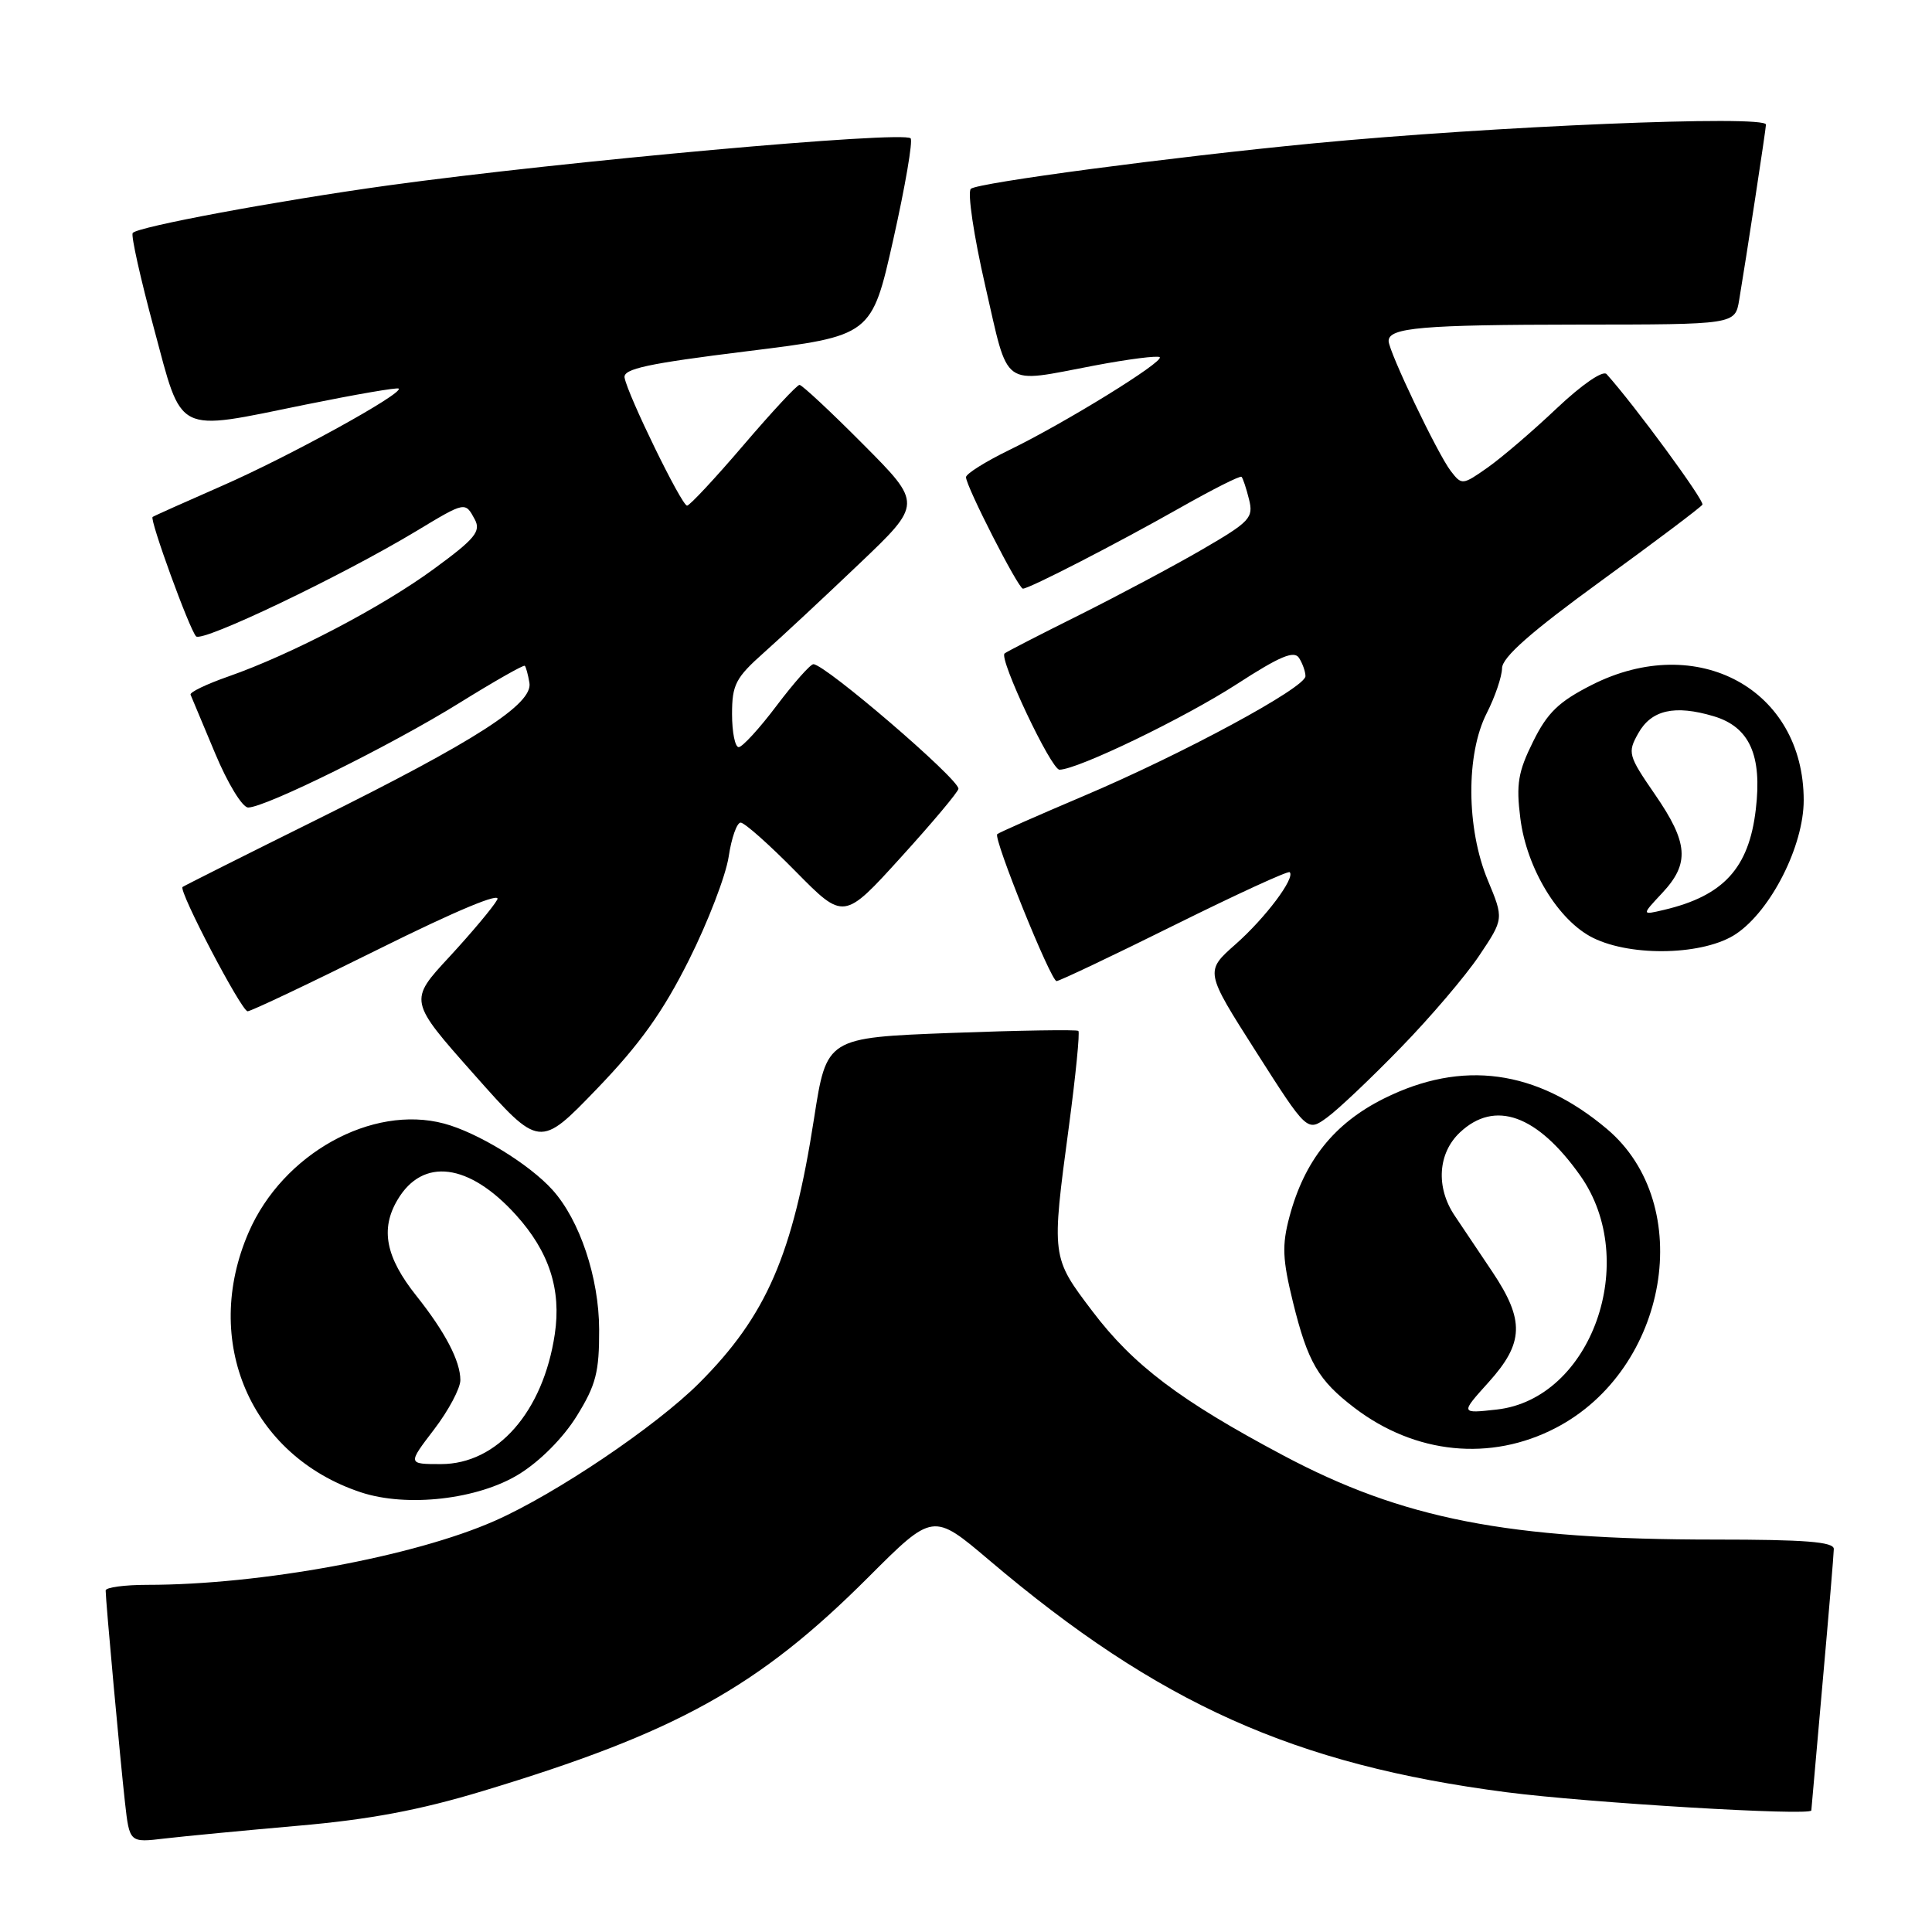 <?xml version="1.0" encoding="UTF-8" standalone="no"?>
<!DOCTYPE svg PUBLIC "-//W3C//DTD SVG 1.1//EN" "http://www.w3.org/Graphics/SVG/1.1/DTD/svg11.dtd" >
<svg xmlns="http://www.w3.org/2000/svg" xmlns:xlink="http://www.w3.org/1999/xlink" version="1.1" viewBox="0 0 256 256">
 <g >
 <path fill="currentColor"
d=" M 39.50 241.92 C 48.96 241.10 55.61 239.85 63.94 237.33 C 89.65 229.57 100.50 223.55 115.06 208.99 C 123.63 200.42 123.63 200.42 131.07 206.73 C 153.51 225.76 171.50 233.83 199.62 237.48 C 210.43 238.88 239.99 240.65 240.01 239.89 C 240.02 239.68 240.69 232.07 241.50 223.00 C 242.31 213.93 242.98 205.94 242.99 205.25 C 243.00 204.30 239.18 204.00 227.22 204.00 C 199.81 204.00 185.88 201.28 170.00 192.83 C 156.36 185.58 150.15 180.88 144.76 173.76 C 139.30 166.56 139.31 166.61 141.64 149.22 C 142.54 142.47 143.10 136.79 142.89 136.60 C 142.68 136.41 135.08 136.53 126.01 136.87 C 109.53 137.50 109.53 137.50 107.87 148.17 C 105.06 166.29 101.56 174.34 92.64 183.27 C 86.88 189.02 73.67 197.93 65.58 201.51 C 54.86 206.25 34.53 210.00 19.54 210.00 C 16.49 210.00 14.00 210.34 14.00 210.75 C 14.00 212.08 15.94 233.32 16.56 238.83 C 17.16 244.17 17.16 244.17 21.83 243.61 C 24.40 243.31 32.35 242.55 39.50 241.92 Z  M 68.78 195.33 C 71.57 193.61 74.65 190.50 76.43 187.62 C 78.97 183.52 79.41 181.81 79.39 176.15 C 79.37 169.30 76.82 161.68 73.21 157.67 C 70.14 154.26 63.30 150.07 58.85 148.88 C 49.28 146.32 37.48 152.88 32.96 163.26 C 26.67 177.71 33.19 192.88 47.79 197.73 C 53.91 199.77 63.35 198.69 68.78 195.33 Z  M 206.14 189.21 C 221.09 181.45 224.82 159.60 212.91 149.58 C 203.58 141.72 193.73 140.39 183.36 145.57 C 176.78 148.86 172.85 153.78 170.86 161.22 C 169.85 165.01 169.93 166.86 171.33 172.56 C 173.29 180.51 174.68 182.89 179.48 186.55 C 187.53 192.69 197.52 193.69 206.14 189.21 Z  M 91.28 127.22 C 93.81 122.18 96.17 116.02 96.55 113.53 C 96.92 111.04 97.64 109.00 98.14 109.00 C 98.65 109.00 101.93 111.91 105.43 115.47 C 111.81 121.94 111.81 121.94 119.40 113.57 C 123.58 108.97 127.00 104.89 127.00 104.51 C 127.00 103.18 109.35 88.03 107.78 88.01 C 107.39 88.00 105.20 90.47 102.91 93.50 C 100.63 96.53 98.36 99.00 97.88 99.00 C 97.40 99.00 97.00 97.03 97.00 94.62 C 97.00 90.72 97.47 89.81 101.25 86.45 C 103.59 84.37 109.26 79.09 113.85 74.71 C 122.21 66.75 122.21 66.75 114.38 58.88 C 110.07 54.54 106.27 51.00 105.94 51.00 C 105.60 51.00 102.26 54.60 98.50 59.00 C 94.74 63.40 91.38 67.00 91.04 67.00 C 90.32 67.00 83.16 52.32 82.76 50.04 C 82.55 48.87 85.83 48.17 99.00 46.54 C 115.50 44.50 115.50 44.50 118.37 31.71 C 119.95 24.67 120.98 18.65 120.66 18.33 C 119.65 17.31 74.68 21.37 51.50 24.56 C 36.68 26.61 18.08 30.07 17.58 30.88 C 17.35 31.24 18.62 36.93 20.40 43.52 C 24.23 57.77 23.05 57.17 40.50 53.61 C 47.10 52.27 52.65 51.31 52.83 51.49 C 53.47 52.14 38.35 60.46 29.50 64.34 C 24.55 66.51 20.37 68.38 20.22 68.50 C 19.80 68.83 25.09 83.37 25.98 84.32 C 26.77 85.17 45.25 76.34 55.13 70.39 C 61.70 66.43 61.63 66.45 62.92 68.84 C 63.75 70.41 62.94 71.40 57.54 75.35 C 50.65 80.42 38.60 86.72 30.25 89.64 C 27.36 90.65 25.11 91.73 25.25 92.05 C 25.39 92.37 26.85 95.86 28.50 99.81 C 30.17 103.81 32.11 106.99 32.88 107.00 C 35.17 107.00 51.91 98.72 60.88 93.14 C 65.49 90.28 69.39 88.06 69.54 88.22 C 69.69 88.37 69.97 89.39 70.15 90.47 C 70.65 93.27 63.09 98.13 42.00 108.59 C 32.38 113.36 24.36 117.39 24.19 117.53 C 23.62 118.00 32.00 134.00 32.81 134.00 C 33.25 134.00 41.07 130.29 50.20 125.75 C 60.49 120.64 66.46 118.15 65.89 119.20 C 65.39 120.14 62.54 123.54 59.57 126.76 C 54.15 132.60 54.15 132.60 62.83 142.38 C 71.50 152.16 71.50 152.16 79.10 144.27 C 84.80 138.35 87.84 134.09 91.28 127.22 Z  M 185.61 138.82 C 189.53 134.80 194.20 129.31 196.00 126.63 C 199.27 121.75 199.27 121.75 197.13 116.61 C 194.29 109.76 194.23 99.93 197.00 94.50 C 198.10 92.34 199.01 89.66 199.03 88.54 C 199.05 87.09 202.84 83.75 212.12 77.00 C 219.31 71.78 225.36 67.22 225.58 66.87 C 225.89 66.37 216.59 53.69 212.88 49.57 C 212.40 49.04 209.64 50.93 206.27 54.11 C 203.10 57.12 198.97 60.65 197.11 61.96 C 193.79 64.29 193.69 64.30 192.24 62.42 C 190.50 60.17 184.00 46.56 184.00 45.18 C 184.00 43.41 188.46 43.03 209.20 43.01 C 229.91 43.00 229.91 43.00 230.45 39.75 C 231.39 34.16 234.00 17.05 234.00 16.51 C 234.00 15.21 197.69 16.72 174.00 19.00 C 155.11 20.82 129.52 24.22 128.64 25.02 C 128.17 25.46 129.03 31.26 130.56 37.91 C 133.72 51.66 132.54 50.80 145.00 48.44 C 149.52 47.58 153.42 47.09 153.67 47.33 C 154.26 47.93 141.05 56.08 133.75 59.62 C 130.59 61.16 128.00 62.78 128.00 63.23 C 128.00 64.43 134.93 78.00 135.54 78.00 C 136.39 78.00 147.93 72.06 156.34 67.30 C 160.66 64.85 164.33 63.00 164.51 63.18 C 164.69 63.36 165.14 64.70 165.50 66.16 C 166.12 68.61 165.64 69.12 159.33 72.79 C 155.58 74.97 148.22 78.89 143.00 81.50 C 137.78 84.10 133.32 86.39 133.11 86.59 C 132.34 87.30 139.29 102.00 140.39 101.99 C 142.82 101.96 156.91 95.16 163.90 90.64 C 169.58 86.96 171.48 86.16 172.13 87.18 C 172.59 87.90 172.98 88.99 172.98 89.59 C 173.01 91.11 156.68 99.93 143.50 105.51 C 137.45 108.08 132.34 110.33 132.14 110.53 C 131.59 111.07 139.24 130.00 140.00 130.00 C 140.36 130.00 147.38 126.67 155.58 122.60 C 163.79 118.53 170.67 115.36 170.89 115.57 C 171.66 116.31 167.70 121.60 163.73 125.11 C 159.65 128.71 159.65 128.71 166.43 139.35 C 173.21 149.99 173.21 149.99 175.85 148.07 C 177.31 147.01 181.70 142.85 185.61 138.82 Z  M 230.05 123.74 C 234.67 120.63 239.00 112.07 239.00 106.04 C 239.00 91.34 224.92 83.67 210.93 90.75 C 206.55 92.97 205.04 94.42 203.14 98.27 C 201.16 102.26 200.88 103.90 201.45 108.41 C 202.28 115.08 206.50 122.01 211.10 124.28 C 216.28 126.83 225.87 126.56 230.05 123.74 Z  M 57.51 189.42 C 59.43 186.91 61.00 183.96 61.00 182.87 C 61.00 180.35 58.99 176.50 55.17 171.70 C 51.11 166.60 50.37 162.87 52.67 158.99 C 56.01 153.32 62.15 154.11 68.37 160.99 C 72.77 165.86 74.40 170.87 73.51 176.80 C 71.97 187.07 65.89 194.00 58.43 194.00 C 54.01 194.00 54.01 194.00 57.51 189.42 Z  M 197.25 183.15 C 201.94 177.95 202.04 174.95 197.75 168.53 C 195.96 165.86 193.71 162.51 192.76 161.09 C 190.23 157.34 190.52 152.80 193.45 150.05 C 198.08 145.70 203.69 147.72 209.39 155.77 C 217.39 167.09 210.87 185.36 198.34 186.77 C 193.50 187.31 193.50 187.31 197.25 183.15 Z  M 220.25 118.33 C 223.92 114.41 223.72 111.69 219.28 105.25 C 215.74 100.11 215.64 99.73 217.07 97.18 C 218.81 94.06 221.91 93.36 227.09 94.91 C 231.82 96.33 233.51 100.07 232.65 107.27 C 231.74 115.03 228.38 118.70 220.50 120.56 C 217.50 121.27 217.50 121.27 220.25 118.33 Z "/>
</g>
</svg>